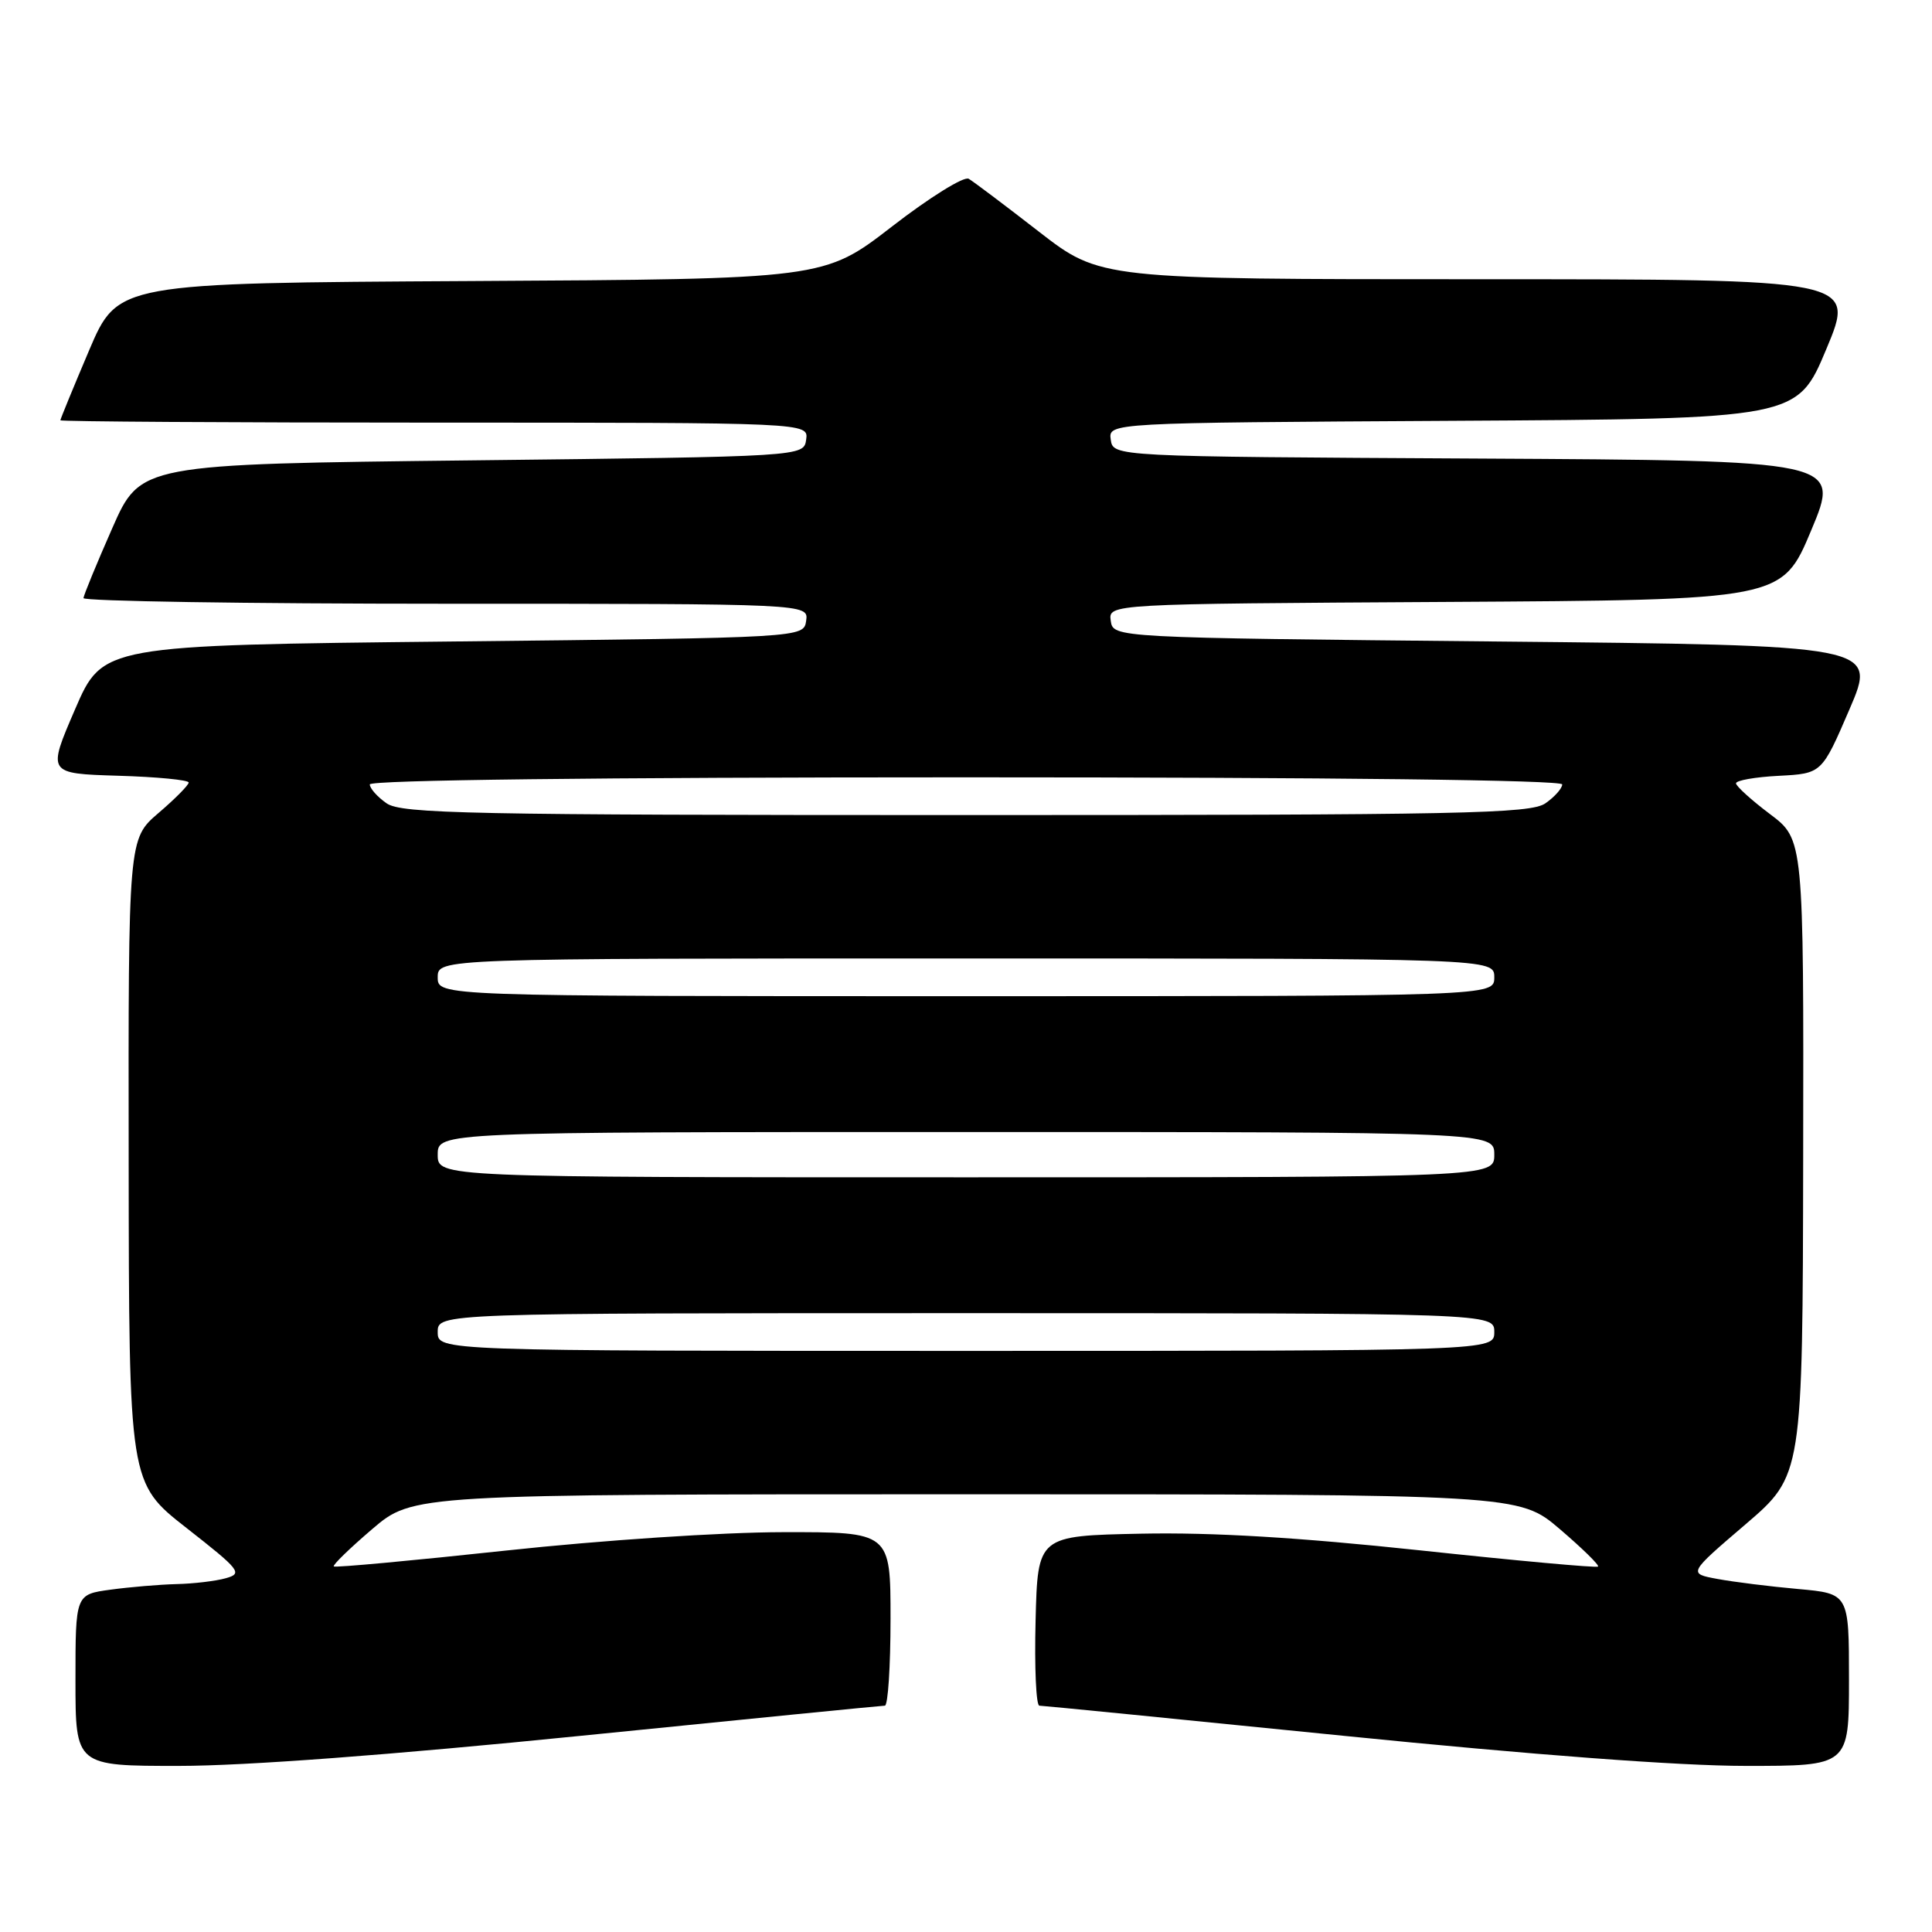 <?xml version="1.0" encoding="UTF-8" standalone="no"?>
<!DOCTYPE svg PUBLIC "-//W3C//DTD SVG 1.1//EN" "http://www.w3.org/Graphics/SVG/1.1/DTD/svg11.dtd" >
<svg xmlns="http://www.w3.org/2000/svg" xmlns:xlink="http://www.w3.org/1999/xlink" version="1.1" viewBox="0 0 256 256">
 <g >
 <path fill="currentColor"
d=" M 77.00 230.00 C 98.72 227.81 116.84 226.01 117.25 226.01 C 117.66 226.00 118.00 220.82 118.00 214.50 C 118.00 203.00 118.00 203.00 103.75 203.02 C 95.65 203.03 79.80 204.08 67.02 205.46 C 54.66 206.79 44.40 207.74 44.23 207.56 C 44.05 207.38 46.34 205.16 49.31 202.62 C 54.72 198.00 54.72 198.00 128.00 198.00 C 201.28 198.00 201.28 198.00 206.69 202.62 C 209.66 205.16 211.94 207.39 211.75 207.58 C 211.57 207.77 200.95 206.80 188.17 205.43 C 172.13 203.72 160.67 203.03 151.21 203.22 C 137.50 203.50 137.50 203.50 137.22 214.75 C 137.06 220.94 137.29 226.00 137.72 226.01 C 138.15 226.01 156.28 227.81 178.00 230.00 C 203.08 232.53 222.52 233.99 231.25 233.99 C 245.00 234.00 245.00 234.00 245.00 222.58 C 245.00 211.16 245.00 211.16 238.25 210.55 C 234.54 210.22 229.74 209.62 227.58 209.22 C 223.67 208.50 223.67 208.50 231.27 202.00 C 238.86 195.50 238.86 195.50 238.93 153.37 C 239.00 111.23 239.00 111.23 234.53 107.87 C 232.07 106.02 230.05 104.18 230.03 103.80 C 230.01 103.41 232.57 102.96 235.70 102.80 C 241.40 102.50 241.40 102.50 245.06 94.00 C 248.72 85.50 248.72 85.50 198.11 85.00 C 147.50 84.50 147.50 84.50 147.18 82.26 C 146.86 80.02 146.86 80.02 191.50 79.76 C 236.13 79.50 236.13 79.50 240.00 70.26 C 243.87 61.02 243.87 61.02 195.68 60.76 C 147.50 60.50 147.50 60.50 147.18 58.26 C 146.86 56.02 146.86 56.02 192.50 55.76 C 238.13 55.50 238.13 55.50 242.00 46.25 C 245.87 37.00 245.87 37.00 195.83 37.00 C 145.79 37.00 145.79 37.00 137.64 30.68 C 133.16 27.20 128.99 24.06 128.36 23.69 C 127.74 23.32 123.17 26.16 118.21 30.00 C 109.19 36.98 109.19 36.98 62.40 37.24 C 15.61 37.50 15.61 37.50 11.80 46.44 C 9.71 51.36 8.00 55.53 8.00 55.69 C 8.00 55.86 30.31 56.00 57.57 56.00 C 107.14 56.00 107.14 56.00 106.82 58.25 C 106.50 60.50 106.50 60.50 62.55 61.00 C 18.61 61.50 18.61 61.50 14.87 70.00 C 12.81 74.67 11.10 78.84 11.06 79.25 C 11.03 79.66 32.63 80.00 59.07 80.00 C 107.14 80.00 107.14 80.00 106.82 82.25 C 106.50 84.50 106.50 84.50 60.05 85.00 C 13.61 85.50 13.61 85.50 9.94 94.00 C 6.27 102.50 6.27 102.50 15.64 102.79 C 20.79 102.94 25.00 103.35 25.00 103.69 C 25.00 104.03 23.20 105.85 21.00 107.73 C 17.00 111.16 17.00 111.16 17.05 153.83 C 17.09 196.50 17.09 196.50 24.72 202.47 C 31.83 208.04 32.19 208.49 29.93 209.12 C 28.59 209.50 25.65 209.85 23.39 209.90 C 21.13 209.96 17.19 210.29 14.64 210.64 C 10.00 211.27 10.00 211.27 10.00 222.64 C 10.00 234.00 10.00 234.00 23.75 233.99 C 32.48 233.99 51.92 232.53 77.00 230.00 Z  M 58.00 176.50 C 58.00 174.00 58.00 174.00 128.00 174.00 C 198.00 174.00 198.00 174.00 198.00 176.50 C 198.00 179.00 198.00 179.00 128.00 179.00 C 58.00 179.00 58.00 179.00 58.00 176.50 Z  M 58.00 153.00 C 58.00 150.00 58.00 150.00 128.00 150.00 C 198.00 150.00 198.00 150.00 198.00 153.00 C 198.00 156.00 198.00 156.00 128.00 156.00 C 58.00 156.00 58.00 156.00 58.00 153.00 Z  M 58.00 129.50 C 58.00 127.00 58.00 127.00 128.00 127.00 C 198.00 127.00 198.00 127.00 198.00 129.50 C 198.00 132.00 198.00 132.00 128.00 132.00 C 58.00 132.00 58.00 132.00 58.00 129.50 Z  M 51.22 106.44 C 50.00 105.59 49.00 104.46 49.00 103.94 C 49.00 103.36 79.17 103.00 128.00 103.00 C 176.83 103.00 207.00 103.36 207.00 103.94 C 207.00 104.46 206.00 105.59 204.78 106.44 C 202.81 107.82 193.86 108.00 128.00 108.00 C 62.14 108.00 53.19 107.82 51.22 106.44 Z "/>
</g>
</svg>